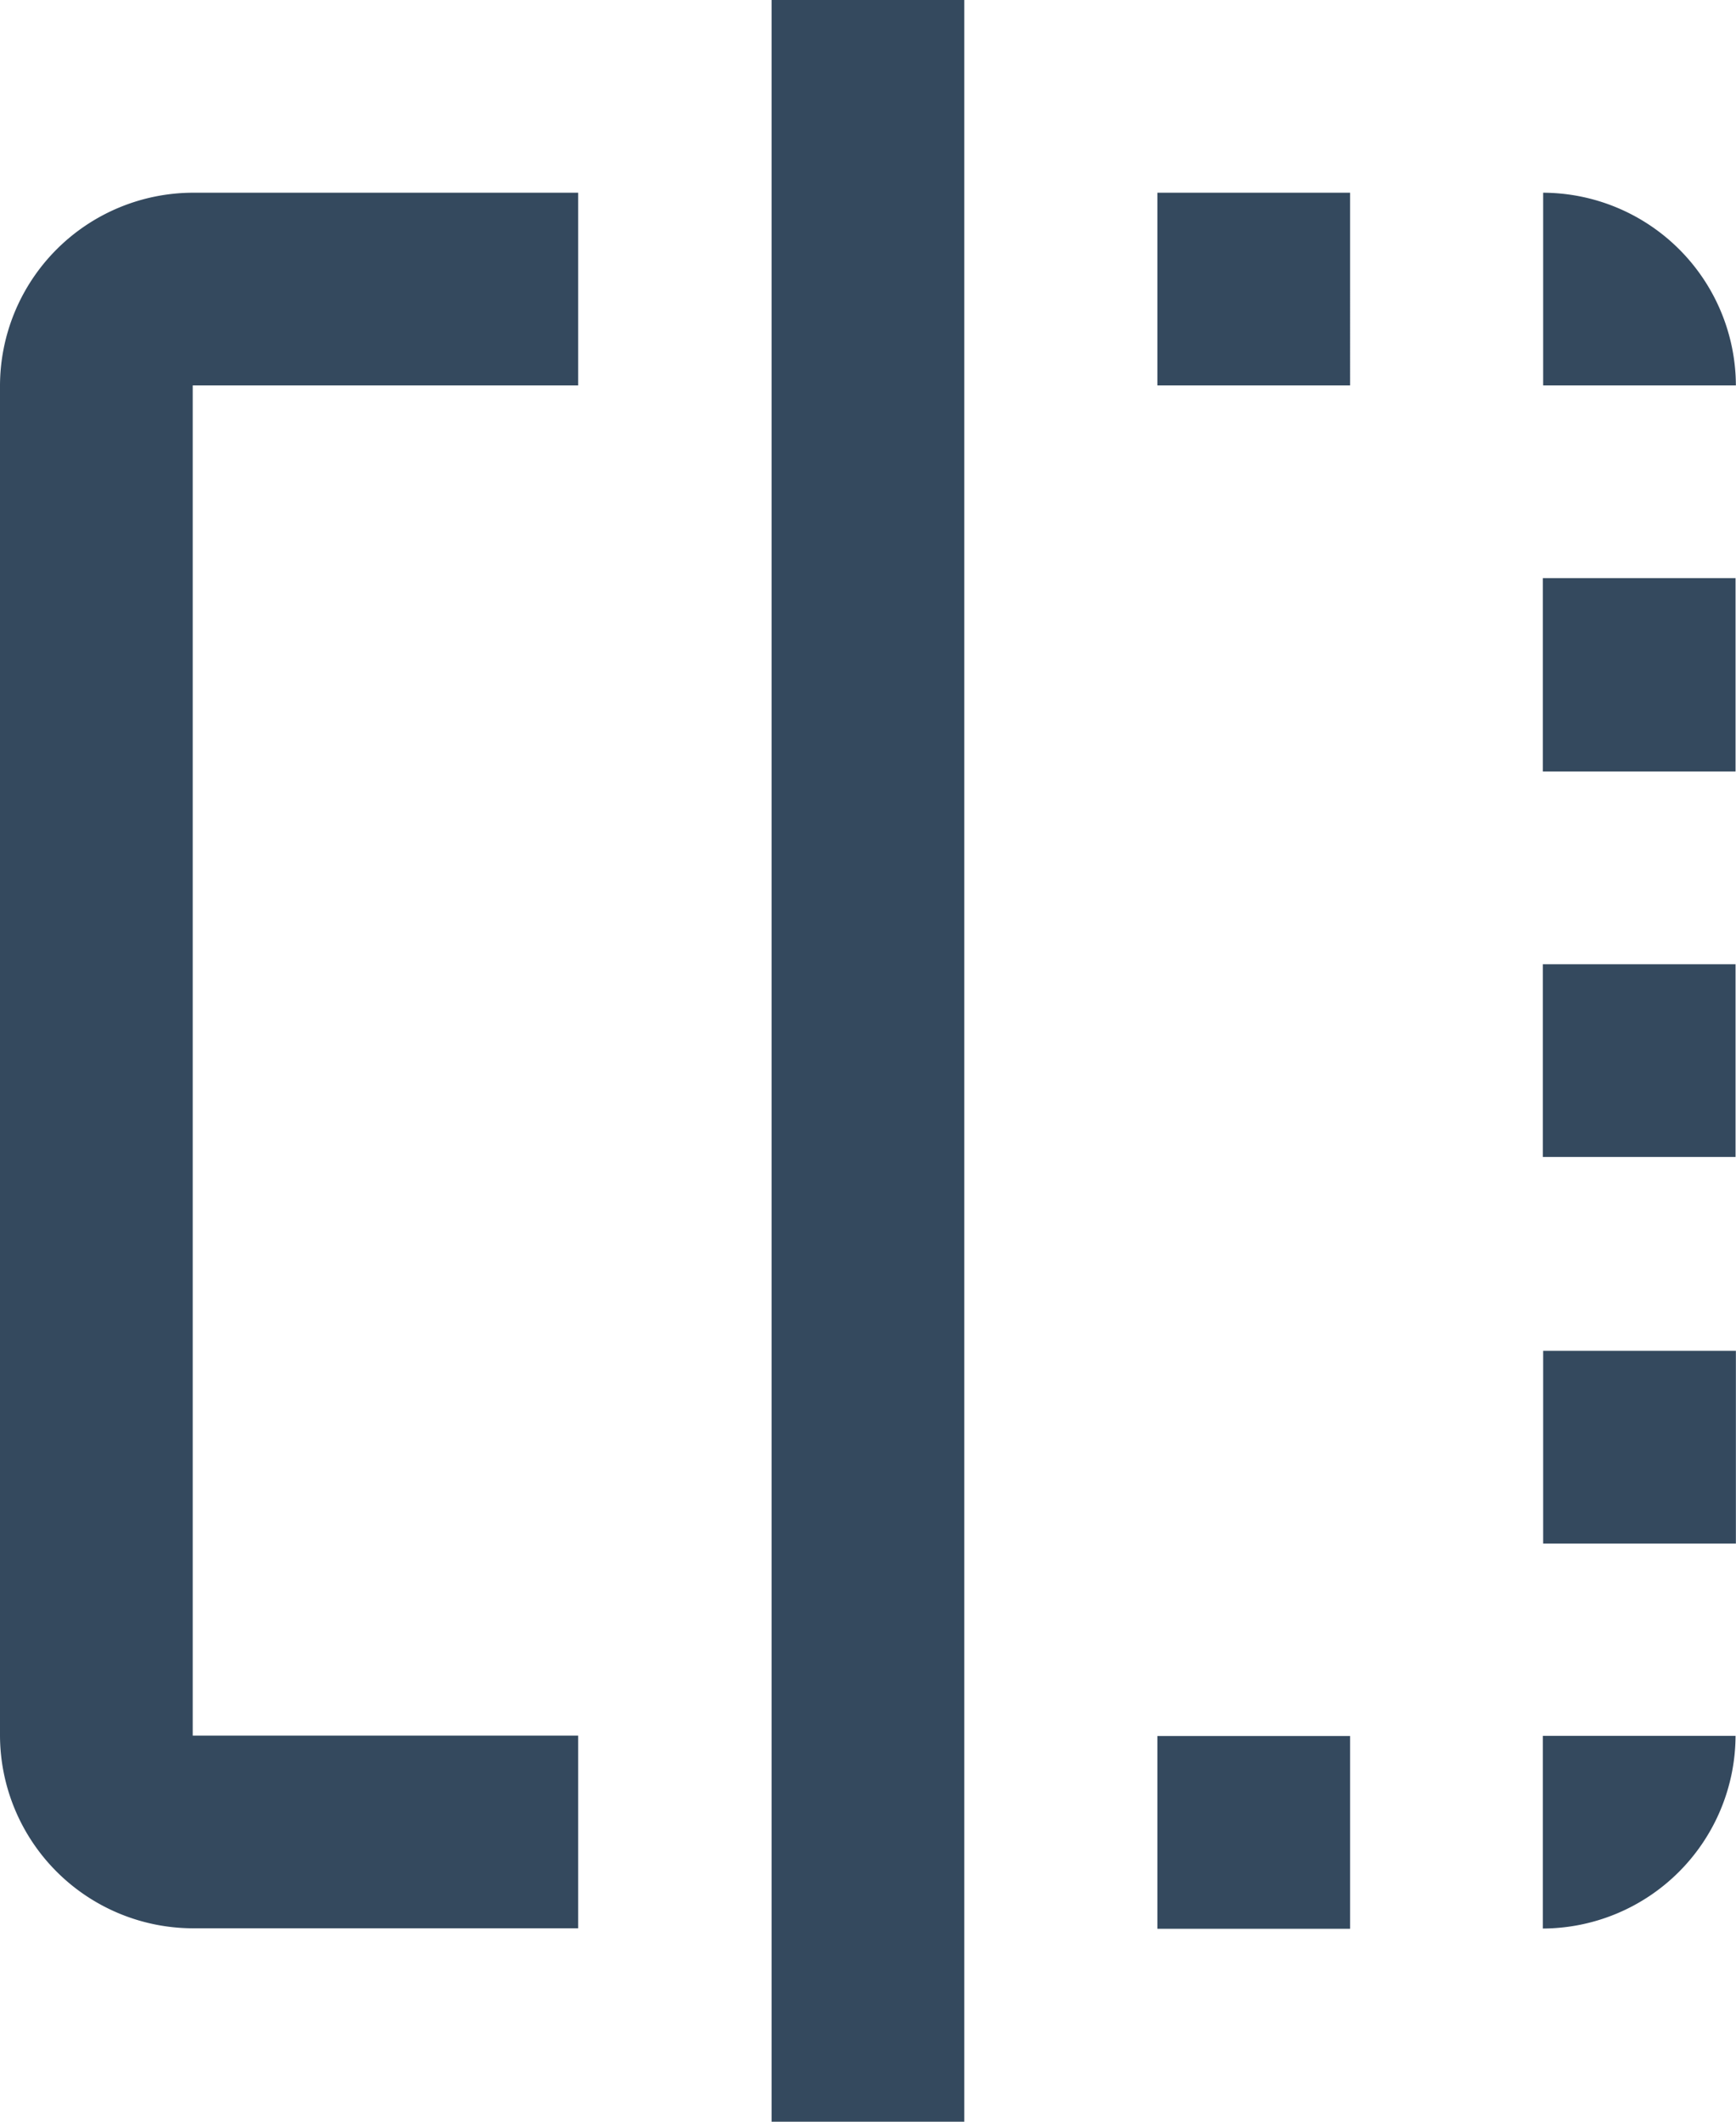 <svg xmlns="http://www.w3.org/2000/svg" width="15.313" height="18.716" viewBox="0 0 15.313 18.716">
  <path id="flip" d="M13.209,18.014h1.7v-1.7h-1.7Zm3.4-10.209h1.7V6.1h-1.7ZM3,4.4v11.91a1.706,1.706,0,0,0,1.7,1.7H8.1v-1.7H4.7V4.4H8.1V2.7H4.7A1.706,1.706,0,0,0,3,4.4ZM16.612,2.7V4.4h1.7A1.706,1.706,0,0,0,16.612,2.7ZM9.806,19.716h1.7V1h-1.7Zm6.806-5.1h1.7v-1.7h-1.7ZM13.209,4.4h1.7V2.7h-1.7Zm3.4,6.806h1.7v-1.7h-1.7Zm0,6.806a1.706,1.706,0,0,0,1.7-1.7h-1.7Z" transform="translate(-3 -1)" fill="#34495e"/>
</svg>
